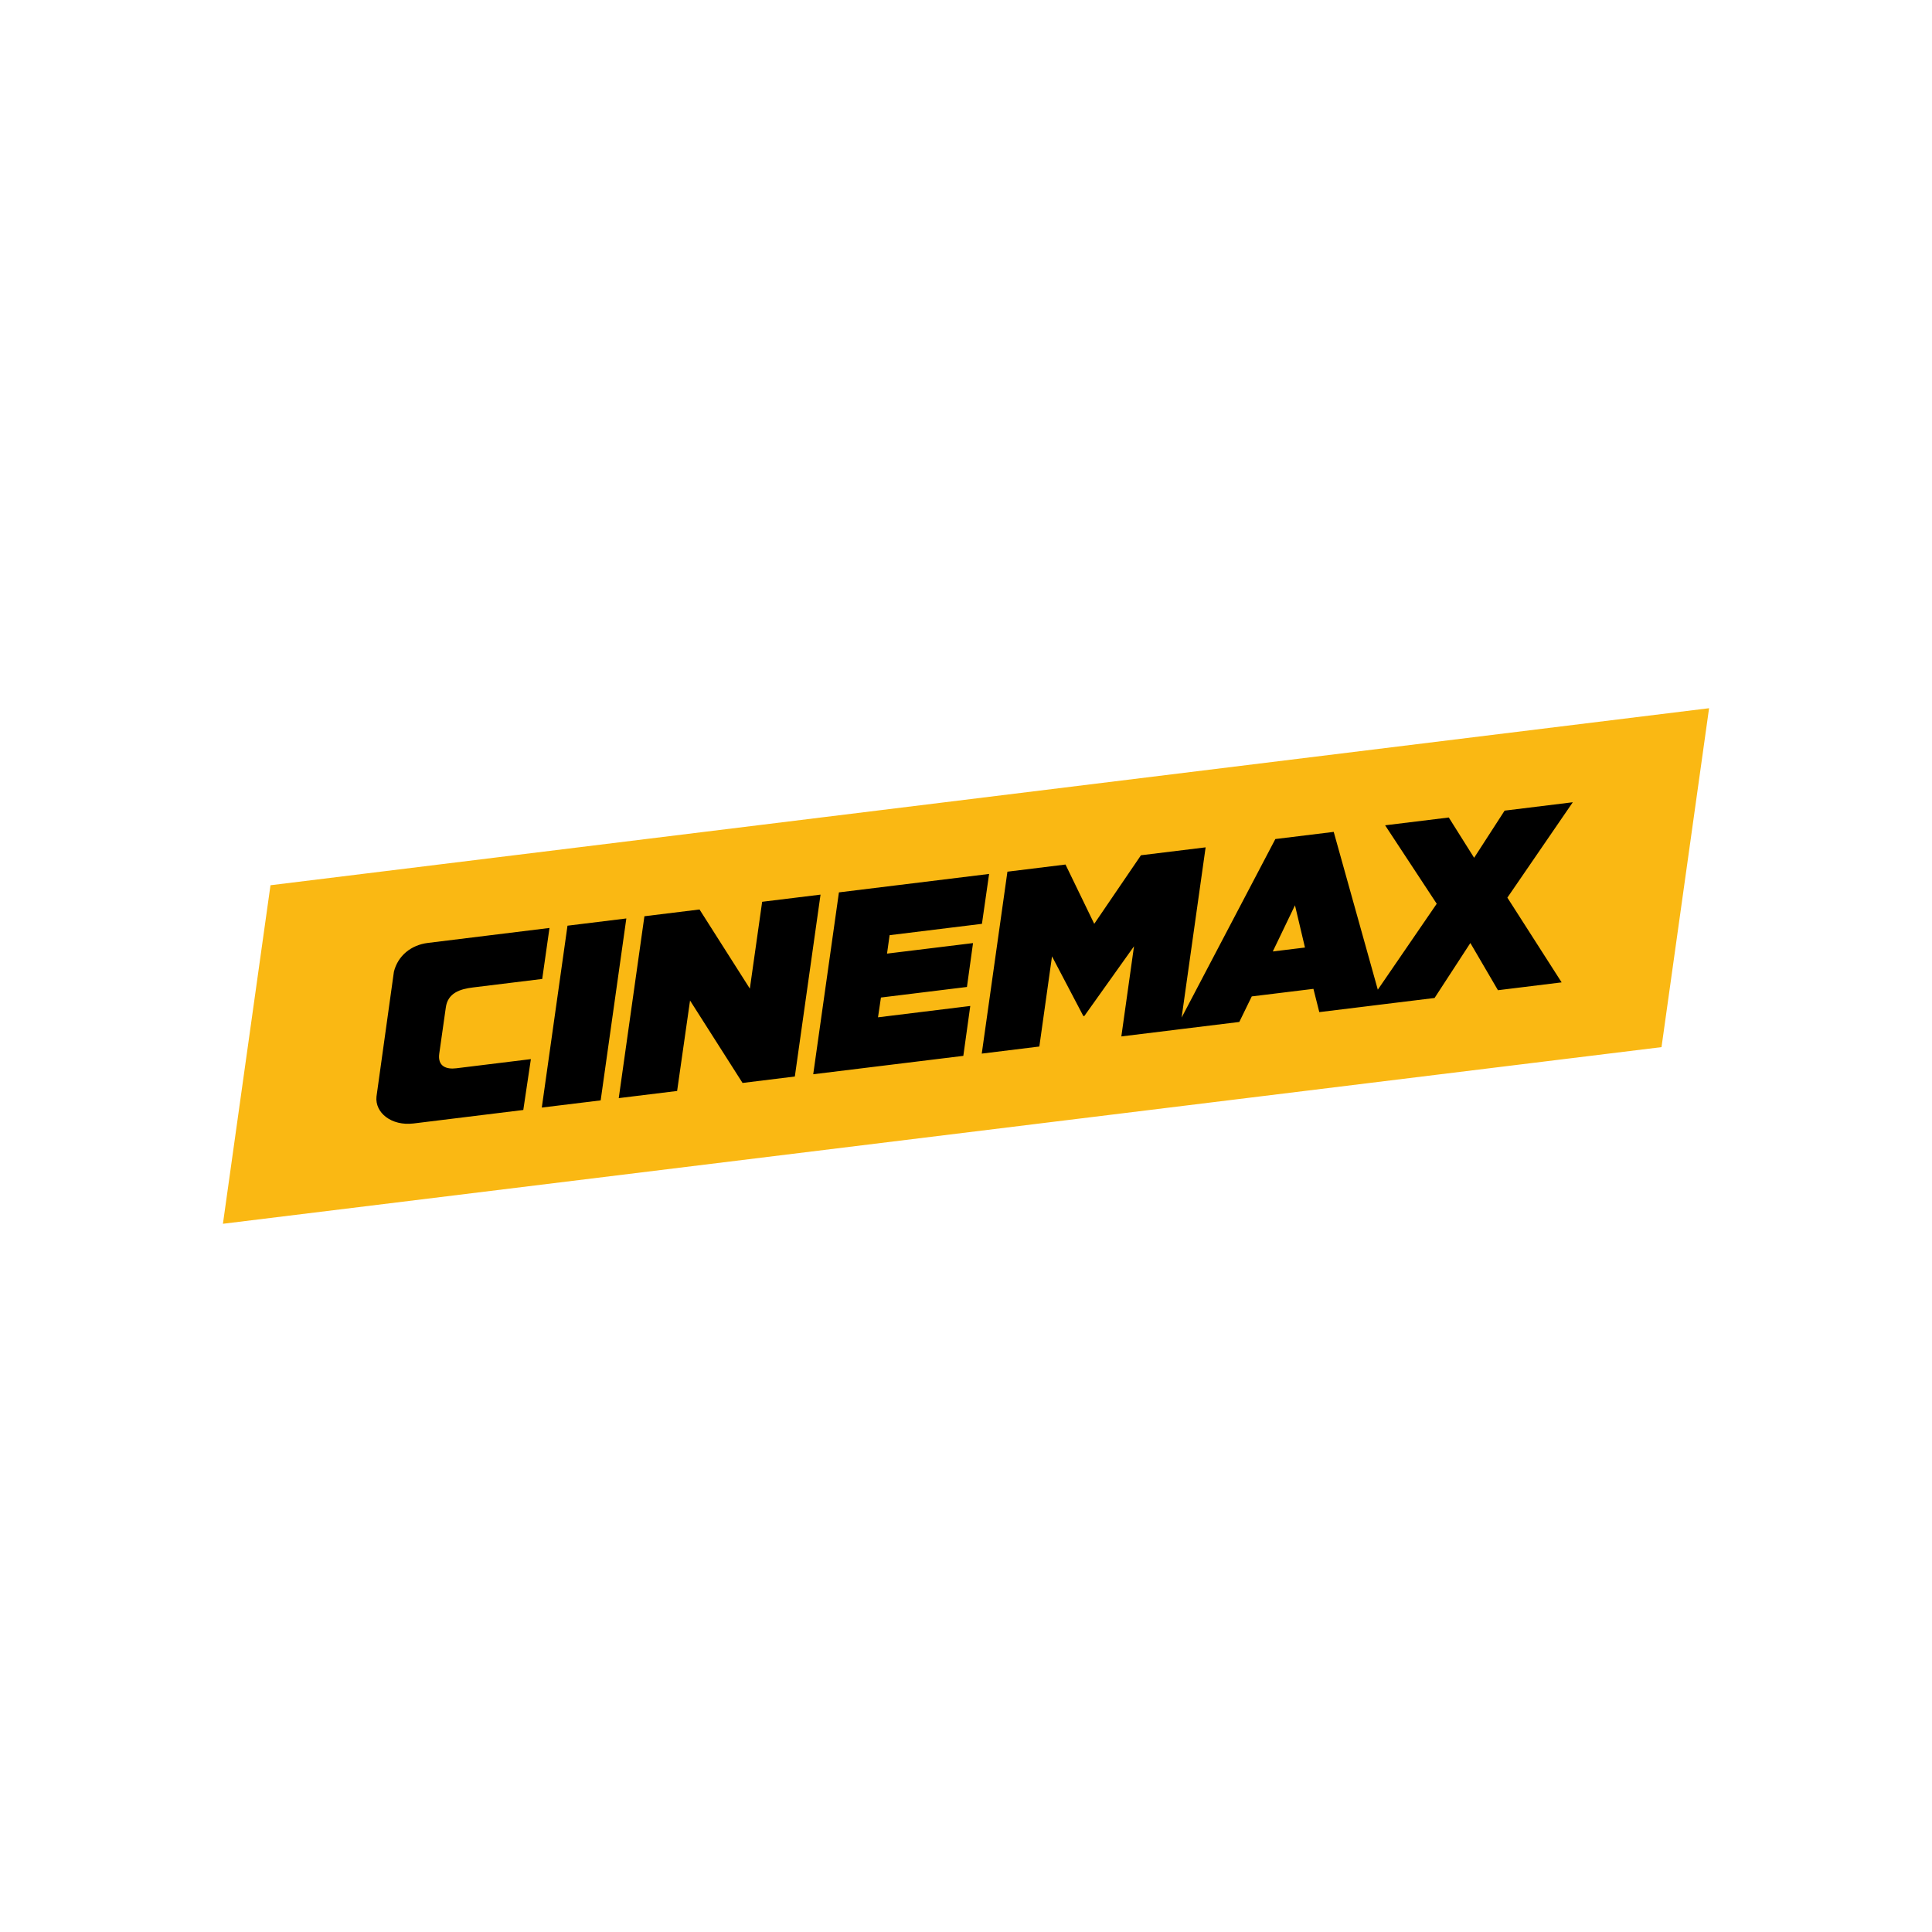 <svg xmlns="http://www.w3.org/2000/svg" height="200" width="200" viewBox="-149.851 -86.642 1298.705 519.855"><path d="M953.654 32.477l-875.65 112.57-15.62 160.54 868.34-105.26z"/><path fill="#fab813" d="M103.224 261.047c-1.13 10.898 10.056 19.872 24.852 18.092h.049l73.787-9.07 5.1-34.187-50.162 6.159c-6.64.818-12.607-1.251-11.428-9.84l4.403-30.987c1.299-9.84 9.623-12.462 18.332-13.521l46.48-5.702 4.885-34.283-81.702 10.056c-11.404 1.396-20.21 8.661-22.88 19.367zm167.95-119.72l-39.552 4.86-17.274 122.26 39.576-4.836zm-5.1 120.77l39.24-4.81 8.685-60.796 35.294 55.406 35.15-4.33 17.273-122.26-39.239 4.811-8.276 58.366-33.826-53.193-37.05 4.547zm180.34-97.14l1.732-12.39 62.071-7.627 4.812-33.536-100.95 12.39-17.274 122.26 100.9-12.366 4.667-33.537-62.022 7.626 1.973-13.304 57.812-7.097 4.09-29.496zm417-37.627l43.979-64.116-45.831 5.63-20.498 31.709-17.033-27.09-42.8 5.244 34.692 52.736-39.6 57.764-29.64-106.07-39.239 4.812-63.009 120.03 16.143-114.45-43.473 5.317-31.396 46.096-19.319-39.865-39.047 4.812-17.25 122.29 38.71-4.764 8.517-60.603 21.075 40.153.673-.096 33.37-46.842-8.517 60.603 36.184-4.427 3.2-.409 39.912-4.884 8.373-17.178 41.453-5.076 3.945 15.638 31.661-3.873 10.465-1.3 35.366-4.33 24.058-36.954 18.55 31.733 42.8-5.269zM999.004 0L967.03 227.82 0 346.57 31.974 119zm-278.36 132.48l6.712 28.389-21.628 2.646z"/></svg>
